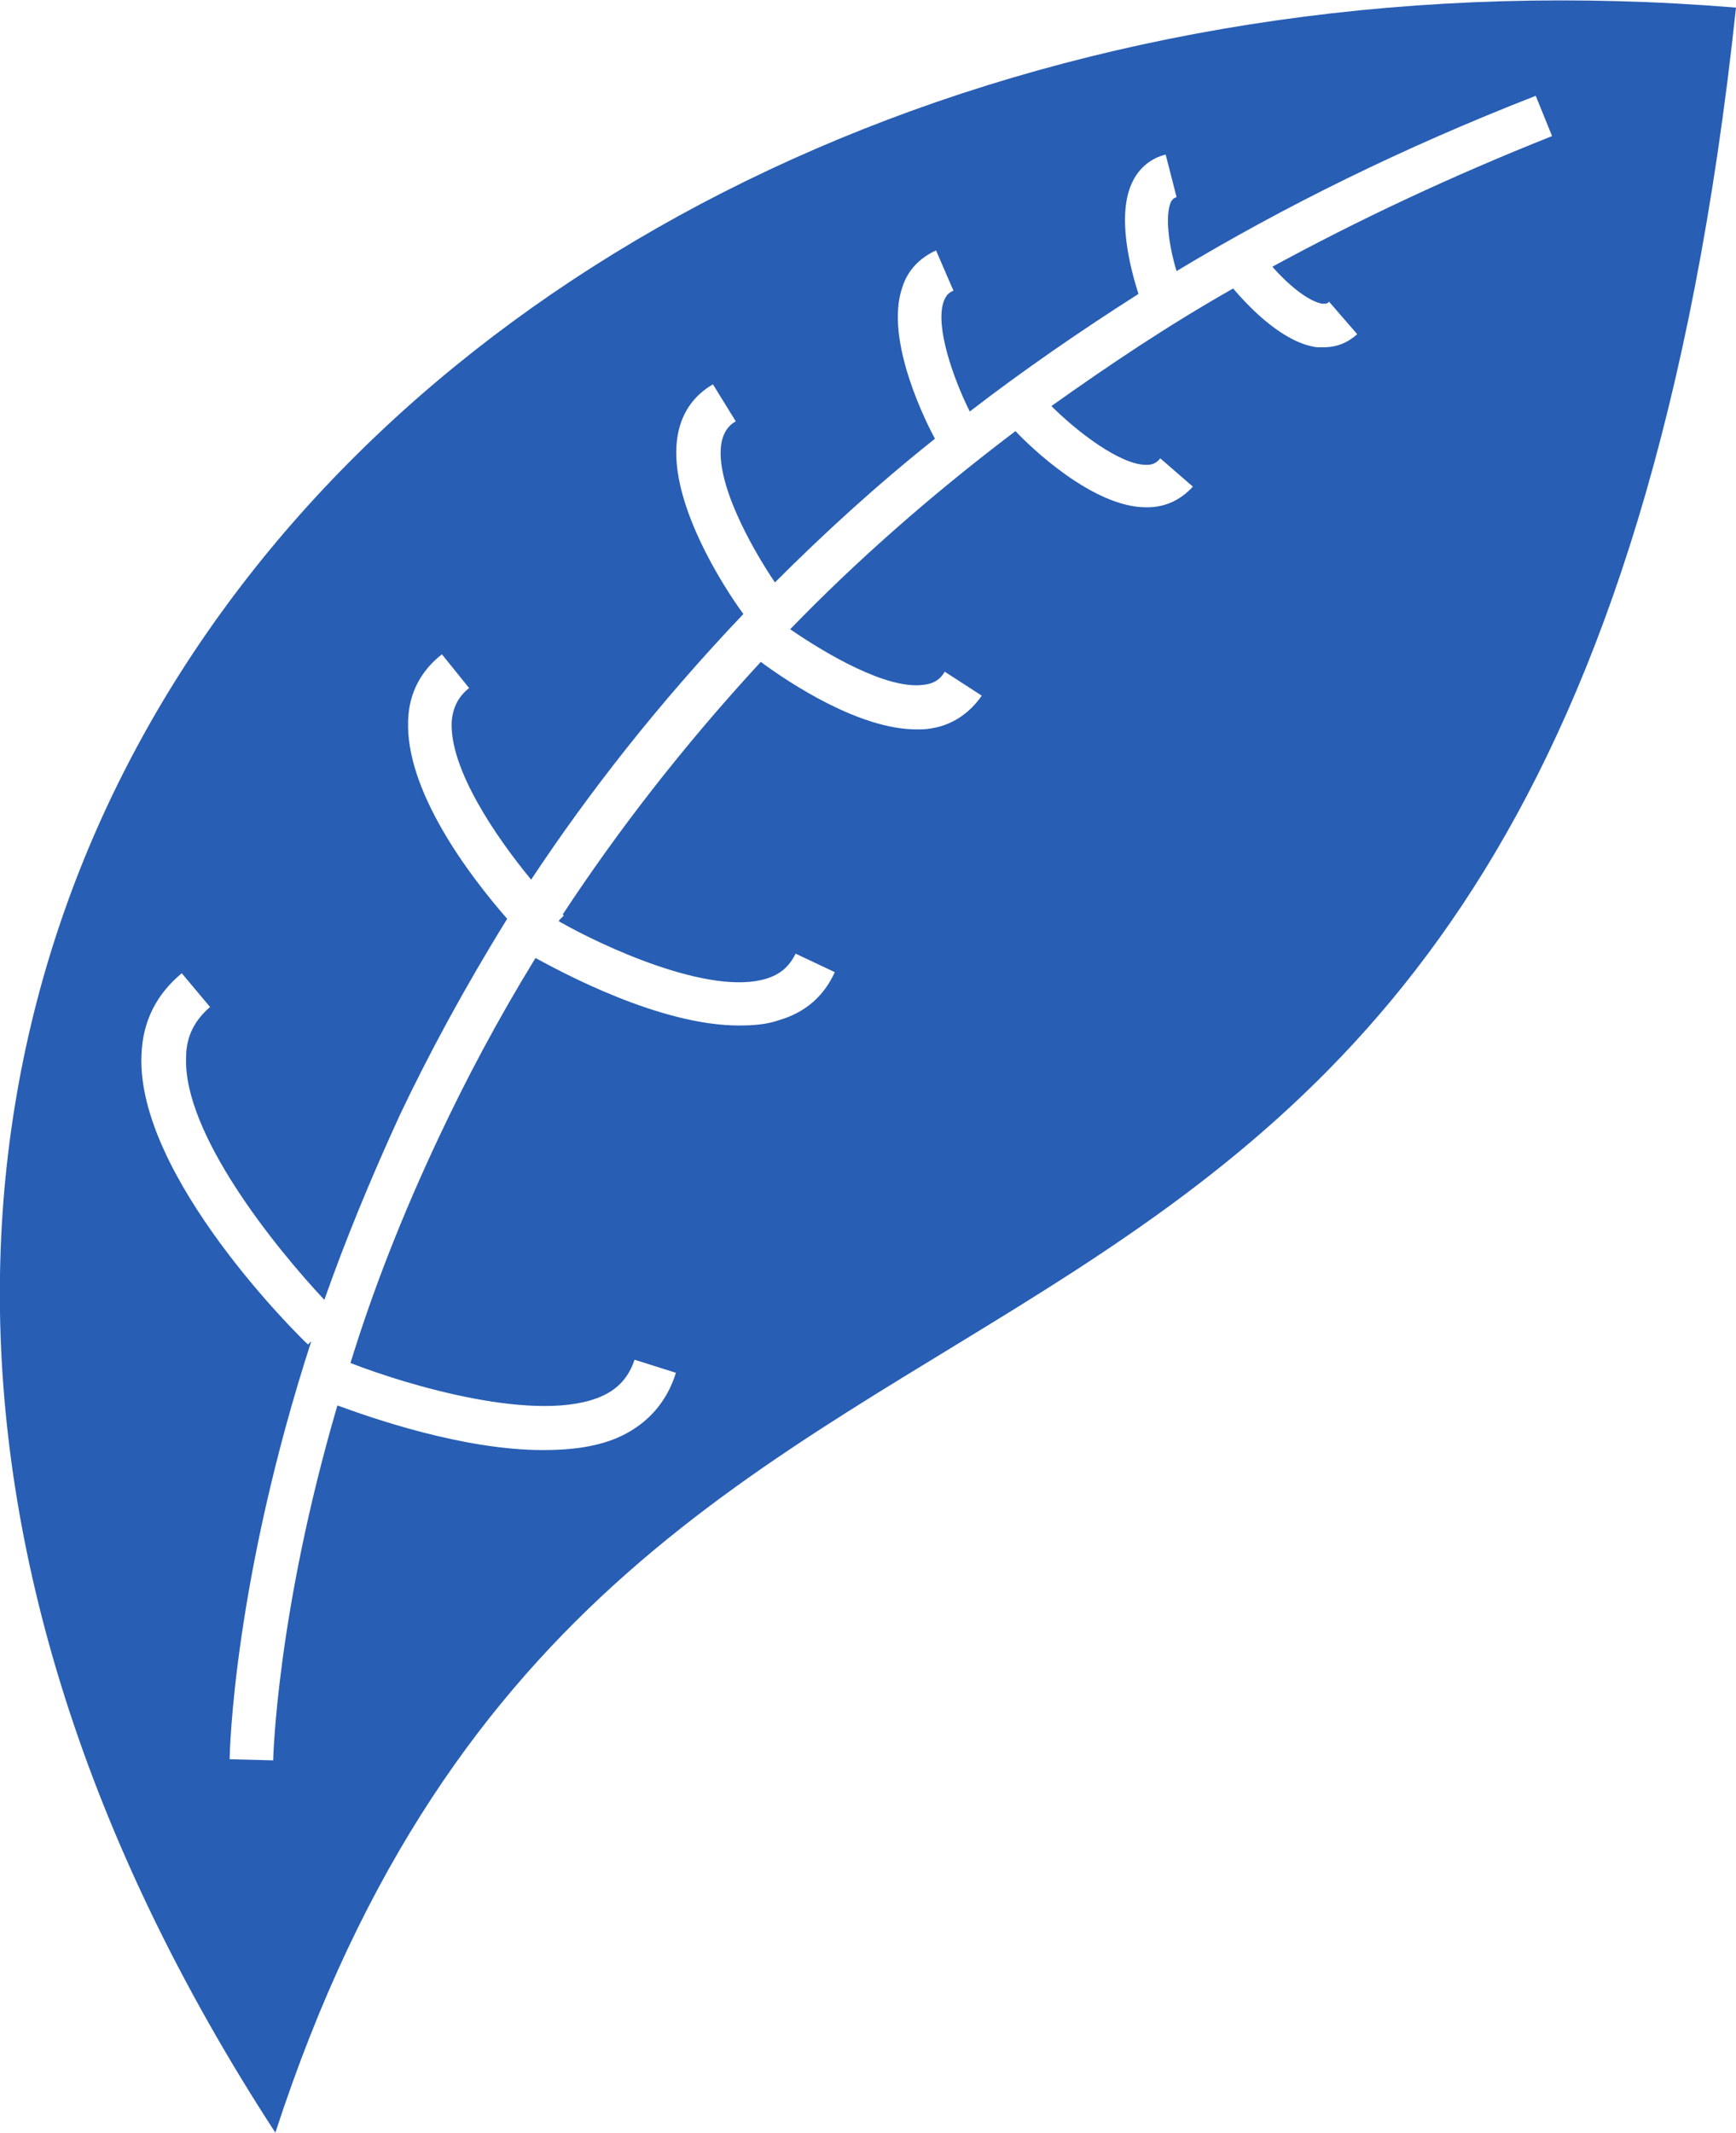 <?xml version="1.0" encoding="utf-8"?>
<svg version="1.1" id="Bulb" xmlns="http://www.w3.org/2000/svg" xmlns:xlink="http://www.w3.org/1999/xlink" x="0px" y="0px"
	 viewBox="0 0 159.5 195.9" style="enable-background:new 0 0 159.5 195.9;" xml:space="preserve">
<style type="text/css">
	.st0{fill:#285EB4;}
</style>
<path class="st0" d="M25.3,195.9C57.6,96.7,143.6,149.4,159.5,0.7C42.8-8.9-45.5,87.1,25.3,195.9z M121.5,27.9c0.3,0,0.5,0,0.6-0.2
	l2.6,3c-0.9,0.8-1.9,1.2-3.1,1.2c-0.2,0-0.4,0-0.6,0c-3-0.4-6-3.4-7.7-5.4c-6,3.4-11.5,7.1-16.7,10.8c2.3,2.3,6.3,5.4,8.7,5.4
	c0,0,0,0,0.1,0c0.5,0,0.9-0.2,1.2-0.6l3,2.6c-1.1,1.2-2.5,1.9-4.2,1.9c0,0-0.1,0-0.1,0c-4.9,0-10.7-5.6-12-7
	c-7.8,5.9-14.7,12-20.7,18.2c3.2,2.2,8.9,5.6,12.3,5.1c0.9-0.1,1.5-0.5,1.9-1.2l3.4,2.2c-1.1,1.6-2.7,2.7-4.6,3
	c-0.5,0.1-0.9,0.1-1.4,0.1c-5.2,0-11.6-4.2-14.3-6.2c-7.2,7.8-13.2,15.6-18.2,23.2c0,0,0.1,0.1,0.1,0.1l-0.4,0.4c0,0,0,0.1-0.1,0.1
	c4,2.3,13.9,6.9,19.1,5.3c1.3-0.4,2.1-1.1,2.7-2.3l3.6,1.7c-1,2.2-2.7,3.7-5.1,4.4c-1.1,0.4-2.4,0.5-3.7,0.5
	c-7.3,0-16.3-4.9-18.7-6.2c-3.5,5.7-6.4,11.2-8.8,16.3c-3.5,7.4-6.2,14.4-8.2,20.9c5.1,2,17.4,5.7,23.2,3c1.5-0.7,2.4-1.8,2.9-3.3
	l3.8,1.2c-0.8,2.6-2.5,4.6-5,5.8c-2.1,1-4.6,1.3-7.2,1.3c-7.4,0-15.9-3-18.9-4.1c-5.6,19.1-5.9,32.5-5.9,32.6l-4-0.1
	c0-0.8,0.4-16.5,7.5-38.4l-0.3,0.3C27.5,122.8,12.5,108,13,96.9c0.1-3.1,1.4-5.6,3.7-7.5l2.6,3.1c-1.4,1.2-2.2,2.7-2.2,4.6
	c-0.3,7,8.2,17.5,12.7,22.3c1.9-5.4,4.2-11,6.9-16.9c2.7-5.7,6-11.8,9.9-18.1c-3.5-4-9.4-11.8-9.1-18.3c0.1-2.5,1.2-4.5,3.1-6
	l2.5,3.1c-1,0.8-1.5,1.8-1.6,3.1c-0.2,4.3,4,10.5,7.3,14.5c5.3-8,11.7-16.2,19.5-24.4c-1.7-2.3-7.2-10.7-6-16.6
	c0.4-2,1.5-3.5,3.2-4.5l2.1,3.4c-0.7,0.4-1.1,1-1.3,1.9c-0.7,3.6,2.8,9.8,4.9,12.9c4.5-4.5,9.3-8.9,14.7-13.2c-0.6-1.1-4.7-9-3-13.9
	c0.5-1.6,1.6-2.7,3.1-3.4l1.6,3.7c-0.5,0.2-0.7,0.5-0.9,1c-0.8,2.3,0.9,7.1,2.4,10.1c4.8-3.7,10-7.3,15.5-10.8
	c-0.7-2.2-2.1-7.3-0.5-10.4c0.6-1.2,1.7-2.1,3-2.4l1,3.9c-0.2,0.1-0.3,0.1-0.5,0.4c-0.6,1.3-0.2,4.1,0.5,6.4
	c9.8-5.9,20.7-11.3,33-16.1l1.5,3.7c-9.3,3.7-17.8,7.7-25.7,12C118.3,26.1,120.2,27.7,121.5,27.9z"/>
</svg>
